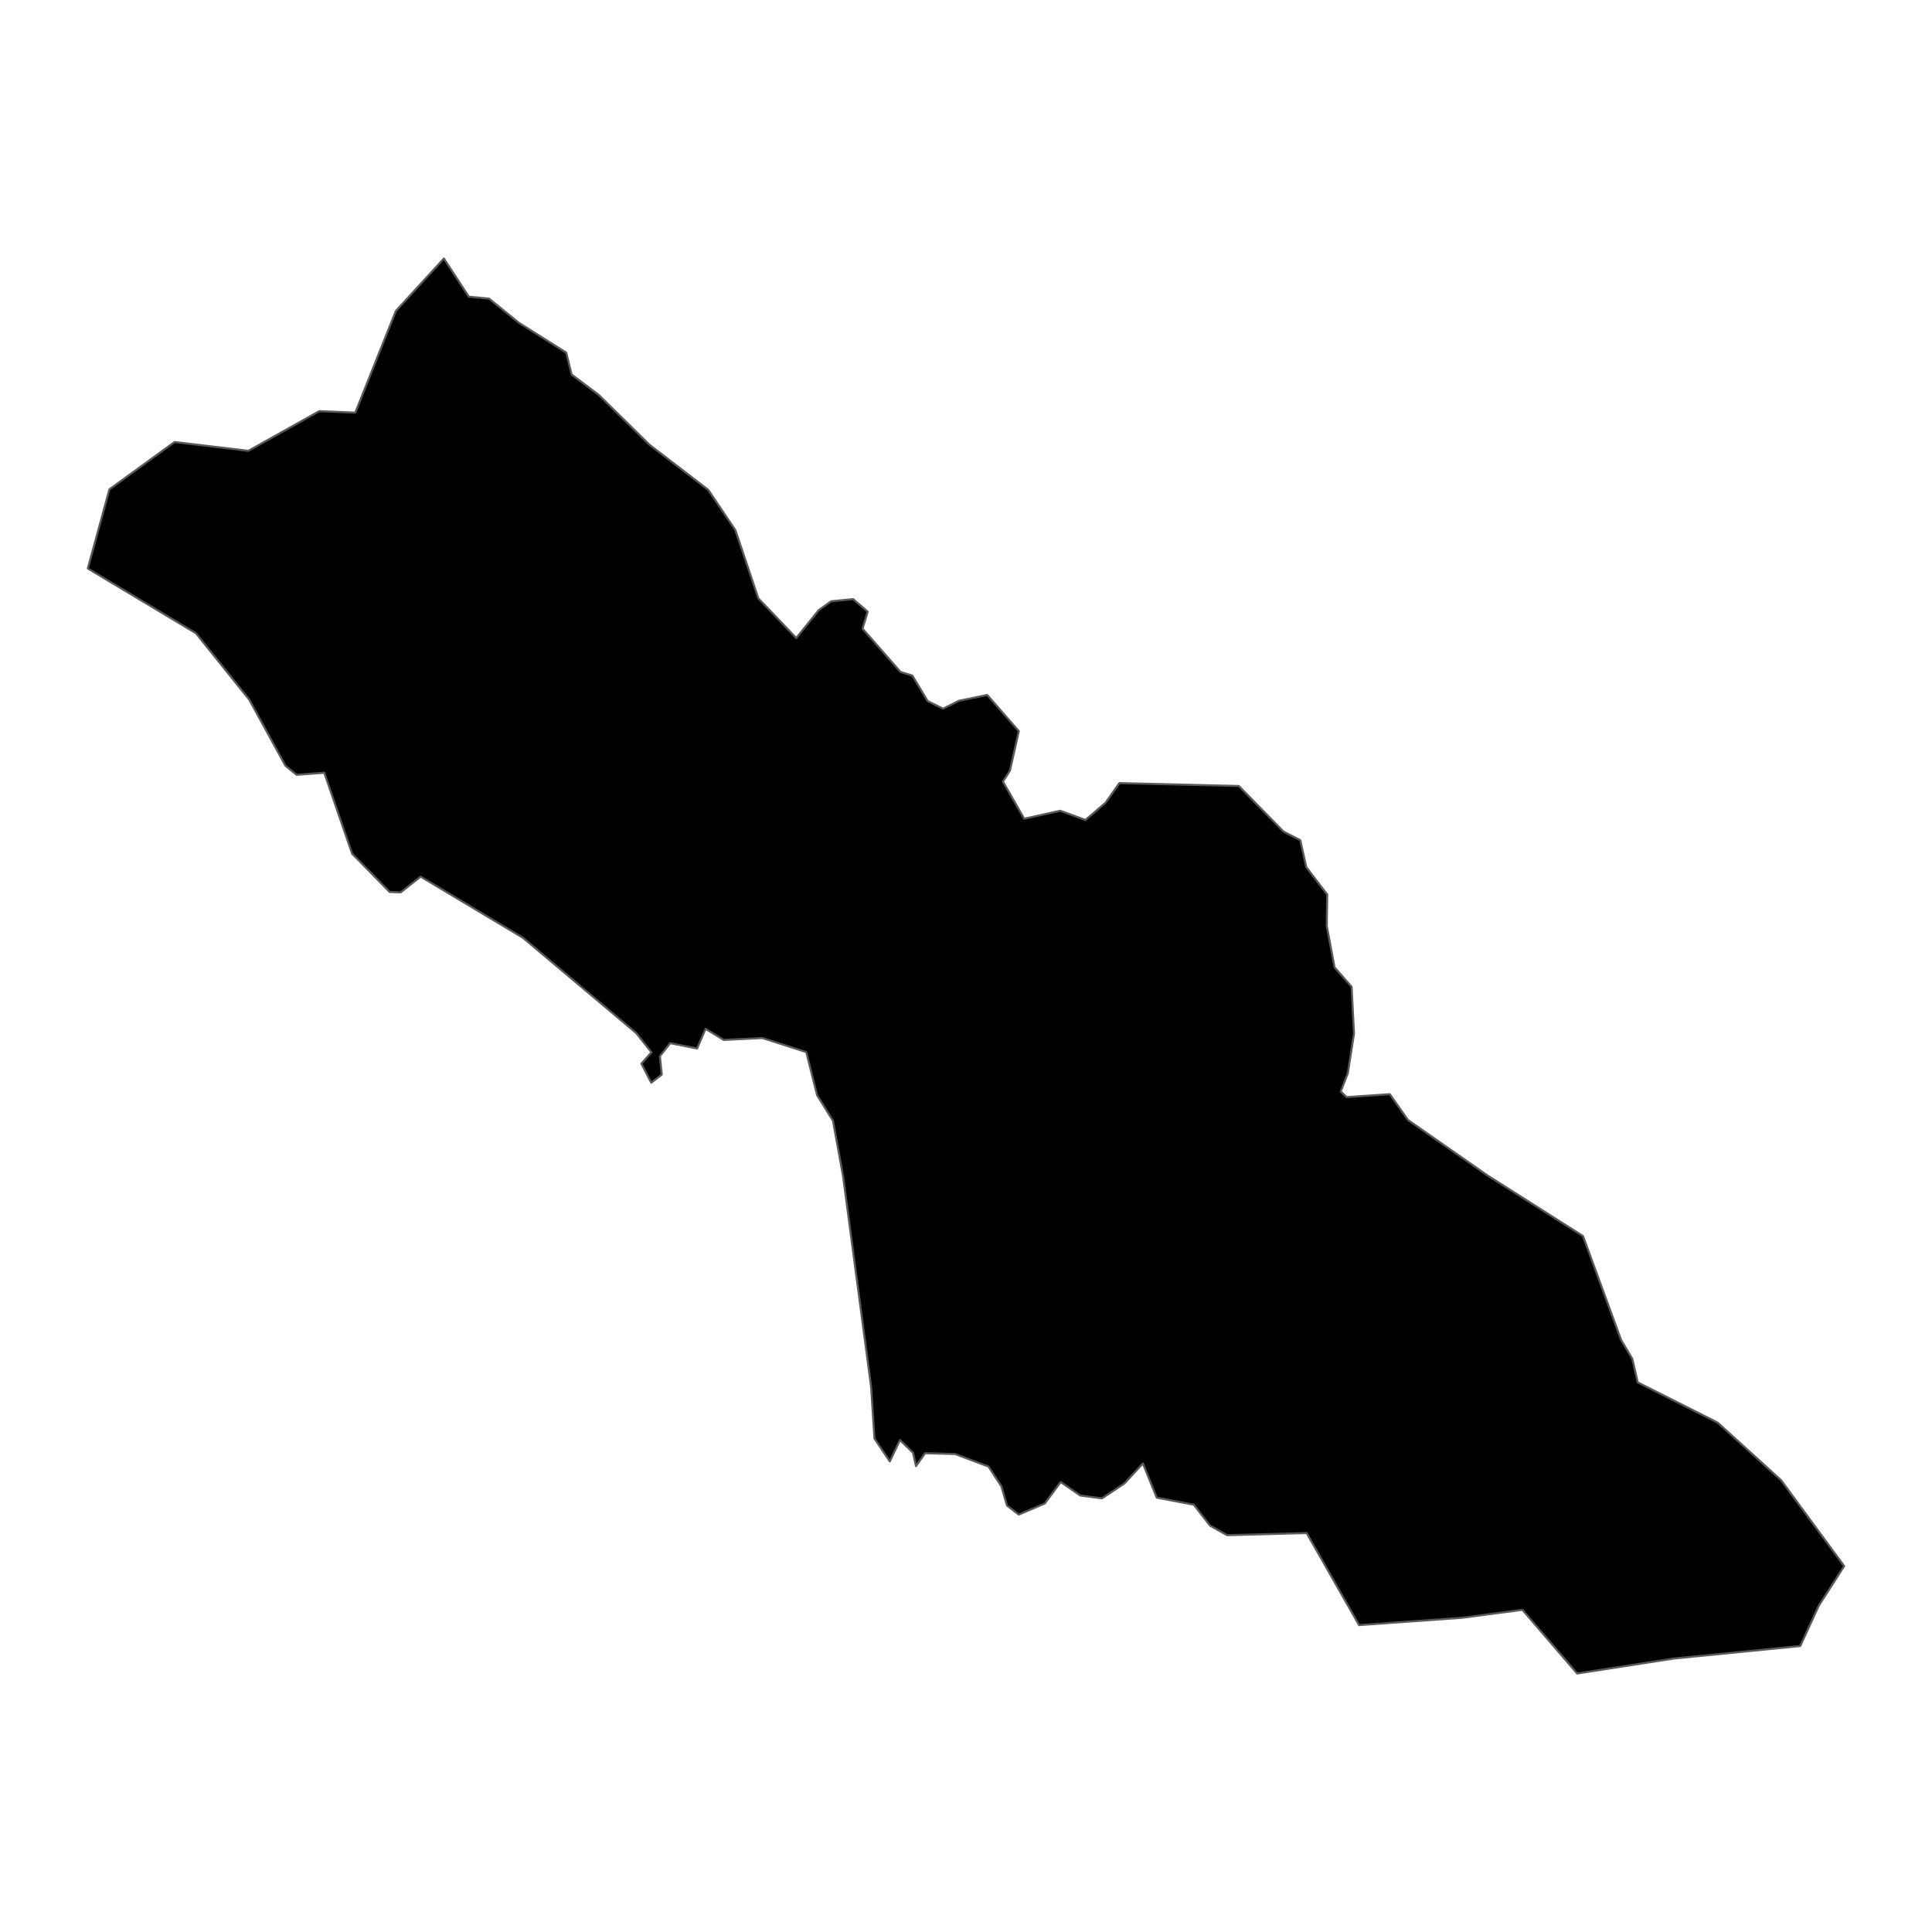 <?xml version='1.0' encoding='UTF-8' ?>
<svg xmlns='http://www.w3.org/2000/svg' xmlns:xlink='http://www.w3.org/1999/xlink' class='svglite' width='1008.00pt' height='1008.00pt' viewBox='0 0 1008.00 1008.00'>
<defs>
  <style type='text/css'><![CDATA[
    .svglite line, .svglite polyline, .svglite polygon, .svglite path, .svglite rect, .svglite circle {
      fill: none;
      stroke: #000000;
      stroke-linecap: round;
      stroke-linejoin: round;
      stroke-miterlimit: 10.00;
    }
    .svglite text {
      white-space: pre;
    }
  ]]></style>
</defs>
<rect width='100%' height='100%' style='stroke: none; fill: none;'/>
<defs>
  <clipPath id='cpMC4wMHwxMDA4LjAwfDAuMDB8MTAwOC4wMA=='>
    <rect x='0.00' y='0.00' width='1008.00' height='1008.00' />
  </clipPath>
</defs>
<g clip-path='url(#cpMC4wMHwxMDA4LjAwfDAuMDB8MTAwOC4wMA==)'>
</g>
<defs>
  <clipPath id='cpMC4wMHwxMDA4LjAwfDk3Ljk2fDkxMC4wNA=='>
    <rect x='0.00' y='97.96' width='1008.00' height='812.08' />
  </clipPath>
</defs>
<g clip-path='url(#cpMC4wMHwxMDA4LjAwfDk3Ljk2fDkxMC4wNA==)'>
<path d='M 231.59 134.87 L 244.58 154.78 L 255.15 155.81 L 270.65 168.36 L 295.42 183.98 L 298.23 195.40 L 312.39 206.04 L 338.77 231.96 L 369.52 255.57 L 383.69 276.64 L 395.65 312.18 L 415.44 332.89 L 427.20 318.30 L 433.65 313.71 L 445.11 312.58 L 452.71 319.13 L 450.02 327.99 L 469.83 350.57 L 476.01 352.47 L 483.99 365.79 L 492.07 369.76 L 500.31 365.62 L 515.08 362.60 L 531.56 381.46 L 526.92 402.10 L 523.27 407.77 L 534.35 427.15 L 553.17 423.00 L 566.31 427.82 L 576.76 418.86 L 584.04 408.57 L 646.34 410.09 L 669.61 433.83 L 678.41 438.37 L 681.54 452.43 L 692.46 466.70 L 692.23 483.12 L 696.28 504.66 L 705.17 514.86 L 706.44 539.22 L 703.21 559.97 L 699.51 569.48 L 702.57 572.41 L 725.12 570.88 L 734.57 584.32 L 776.20 613.35 L 825.91 644.89 L 845.79 699.09 L 851.64 708.94 L 854.46 721.24 L 896.14 742.21 L 929.25 772.26 L 962.18 817.09 L 948.90 837.81 L 939.27 858.79 L 873.07 865.35 L 822.85 873.13 L 794.30 839.90 L 763.09 844.03 L 709.08 847.89 L 681.74 799.86 L 640.23 800.97 L 631.30 795.97 L 622.87 785.07 L 603.51 781.39 L 596.29 763.54 L 586.75 773.92 L 574.98 781.74 L 563.63 780.28 L 553.40 773.24 L 545.12 784.42 L 531.53 790.23 L 525.36 785.50 L 522.47 775.48 L 515.75 765.17 L 498.32 758.62 L 482.69 758.20 L 477.91 764.93 L 476.35 757.94 L 469.52 751.34 L 464.25 762.48 L 456.24 750.56 L 454.47 723.38 L 439.85 613.59 L 434.60 584.78 L 426.28 571.32 L 420.67 548.92 L 397.77 541.57 L 377.55 542.58 L 368.13 536.77 L 363.70 547.03 L 349.66 544.26 L 344.30 551.07 L 345.26 560.68 L 339.77 564.89 L 334.64 554.97 L 339.88 549.02 L 331.97 539.03 L 272.80 489.26 L 219.47 457.38 L 209.05 465.58 L 203.30 465.39 L 183.71 445.39 L 169.18 403.17 L 154.73 404.25 L 148.92 399.50 L 130.05 365.05 L 102.25 330.41 L 45.82 296.60 L 57.09 255.30 L 91.08 230.61 L 129.58 235.21 L 166.57 214.51 L 185.38 215.29 L 206.52 162.26 L 231.59 134.87 Z' style='fill-rule: evenodd; fill: #000000; stroke-width: 1.07; stroke: #595959; stroke-linecap: butt;' />
</g>
<g clip-path='url(#cpMC4wMHwxMDA4LjAwfDAuMDB8MTAwOC4wMA==)'>
</g>
</svg>
